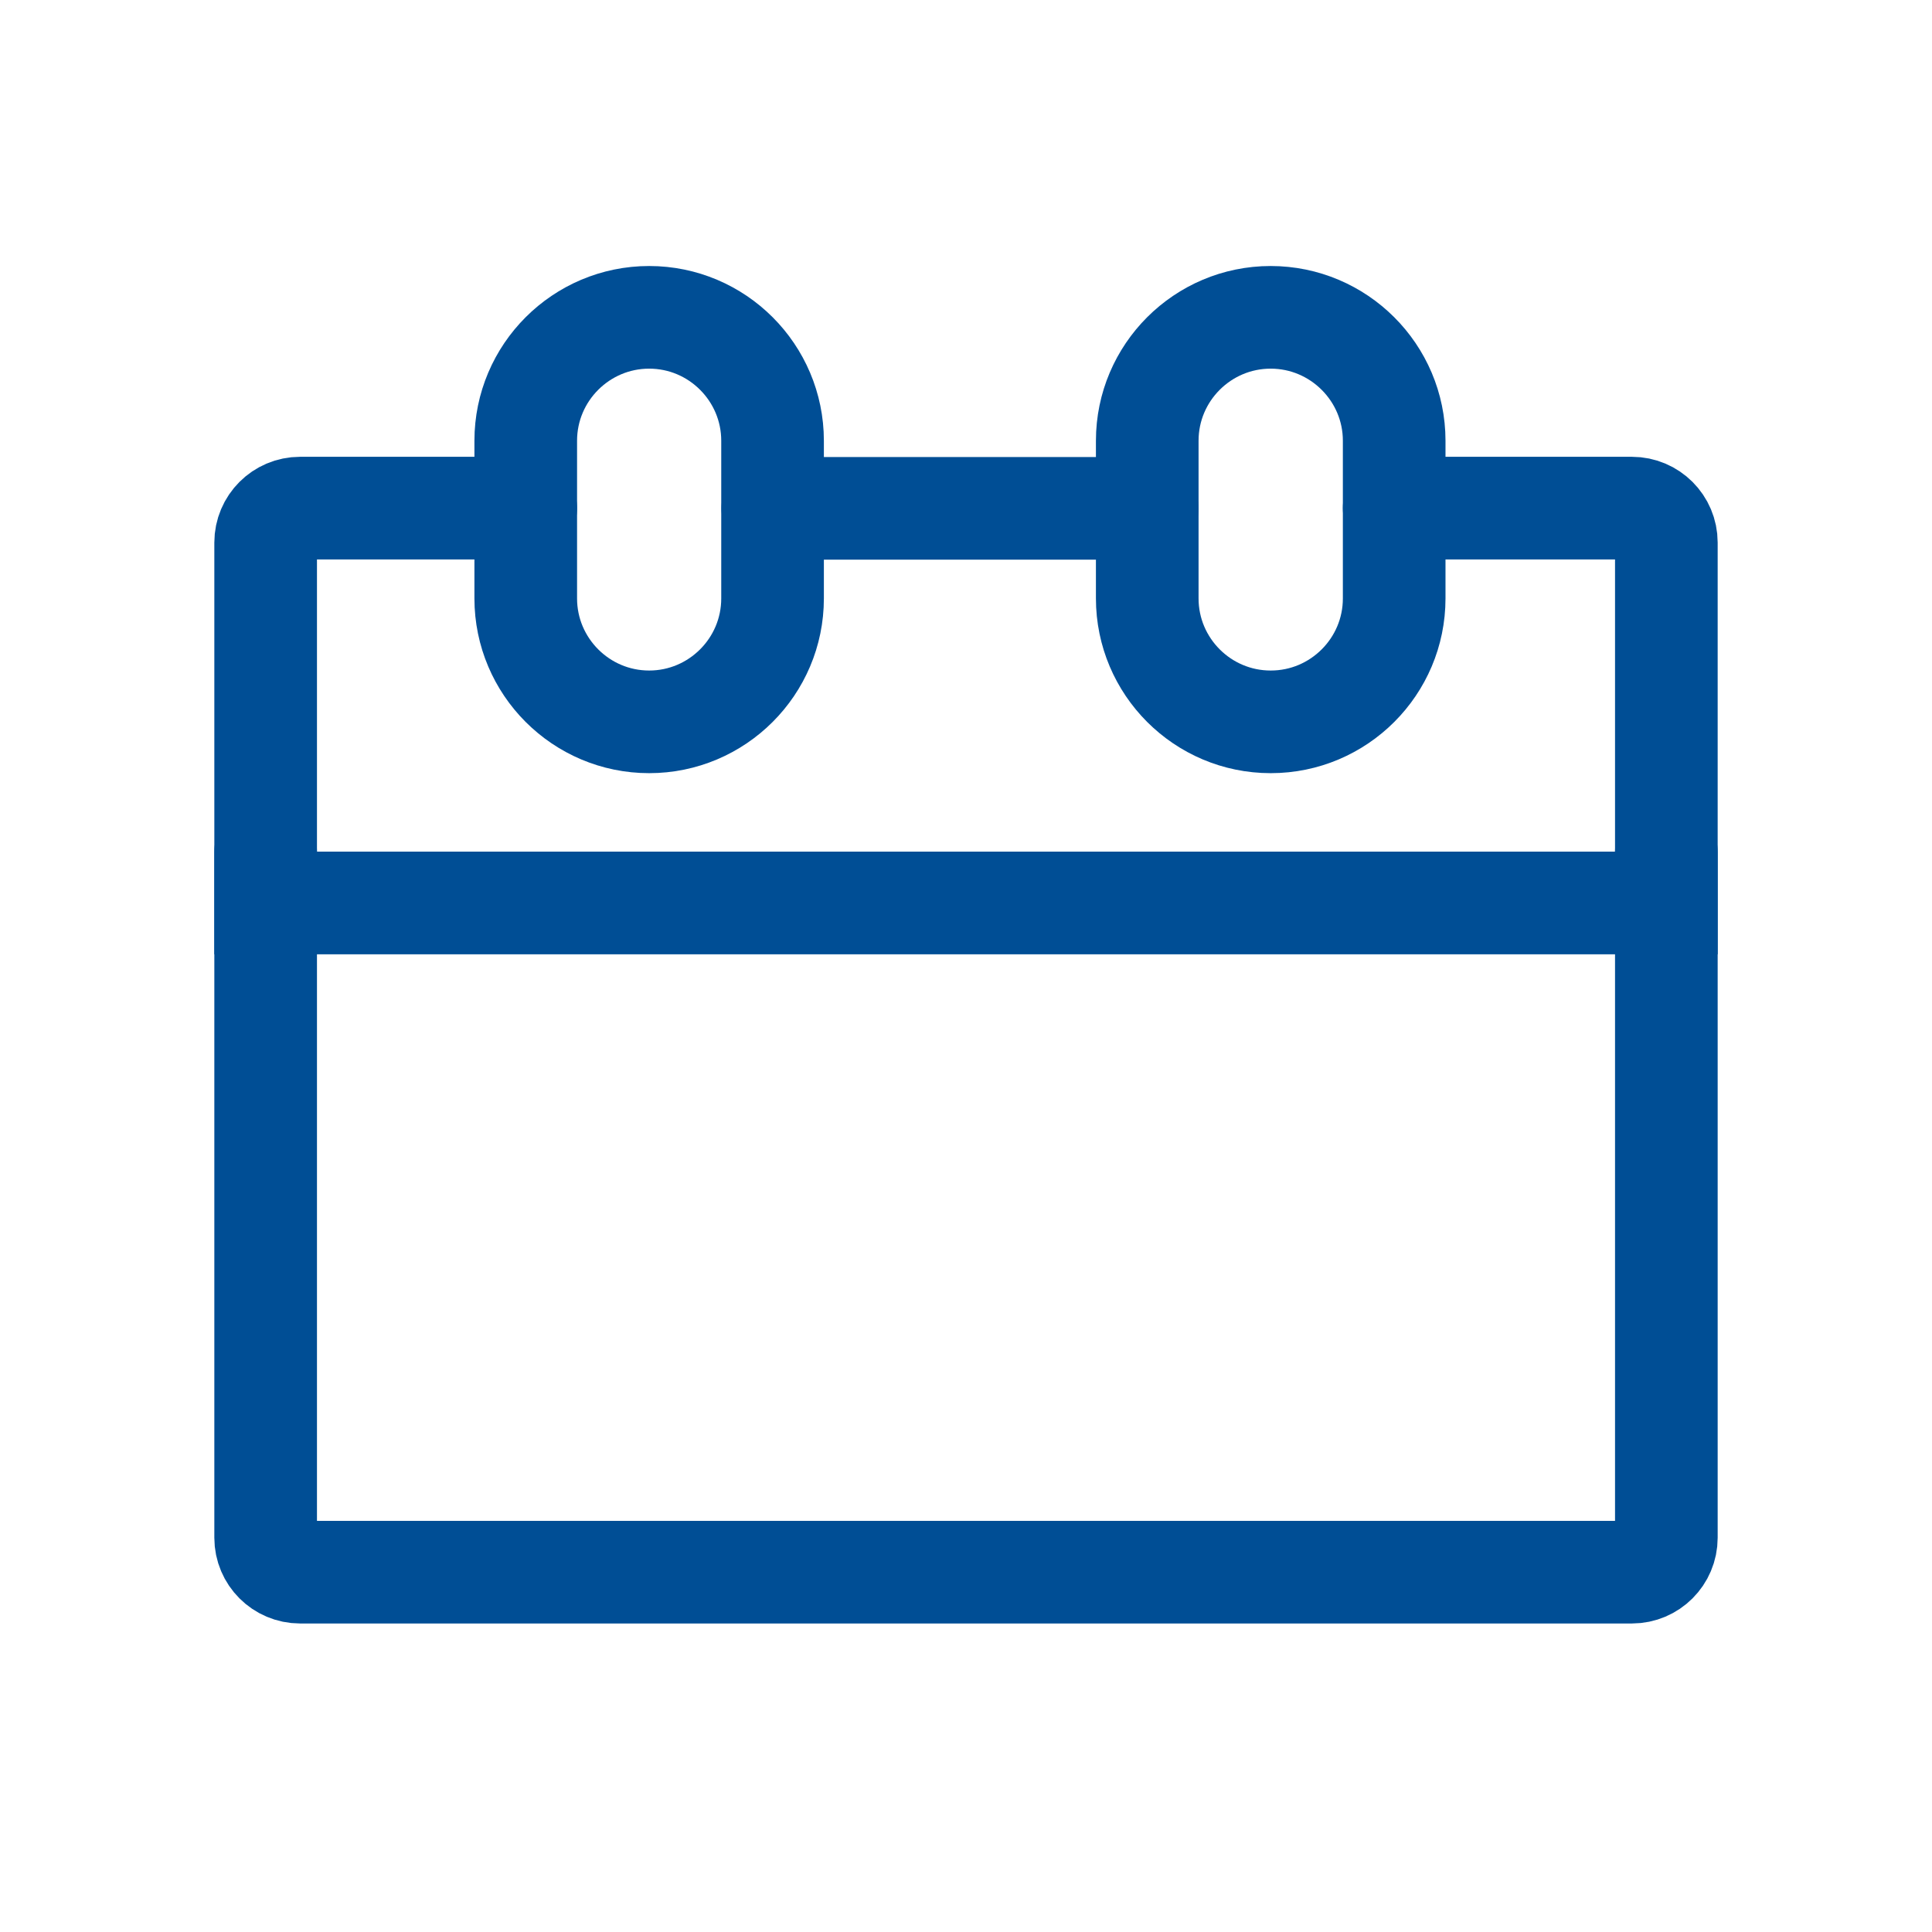 <?xml version="1.0" encoding="UTF-8"?>
<svg id="Layer_5" data-name="Layer 5" xmlns="http://www.w3.org/2000/svg" viewBox="0 0 16 16">
  <defs>
    <style>
      .cls-1 {
        fill: none;
        stroke: #004e95;
        stroke-linecap: round;
        stroke-miterlimit: 10;
        stroke-width: .85px;
      }
    </style>
  </defs>
  <path class="cls-1" d="m13.8,7.054v5.681c0,.157-.128.285-.285.285H2.485c-.157,0-.285-.128-.285-.285v-5.681"/>
  <g>
    <path class="cls-1" d="m11.546,4.208h1.969c.157,0,.285.128.285.285v2.985H2.2v-2.985c0-.157.128-.285.285-.285h1.869"/>
    <line class="cls-1" x1="9.5" y1="4.21" x2="6.4" y2="4.21"/>
  </g>
  <path class="cls-1" d="m5.376,5.978c-.564,0-1.022-.459-1.022-1.022v-1.306c0-.564.459-1.022,1.022-1.022.564,0,1.022.459,1.022,1.022v1.306c0,.564-.459,1.022-1.022,1.022Z"/>
  <path class="cls-1" d="m10.523,5.978c-.564,0-1.022-.459-1.022-1.022v-1.306c0-.564.459-1.022,1.022-1.022.564,0,1.023.459,1.023,1.022l-0,1.306c0,.564-.459,1.022-1.022,1.022Z"/>
</svg>